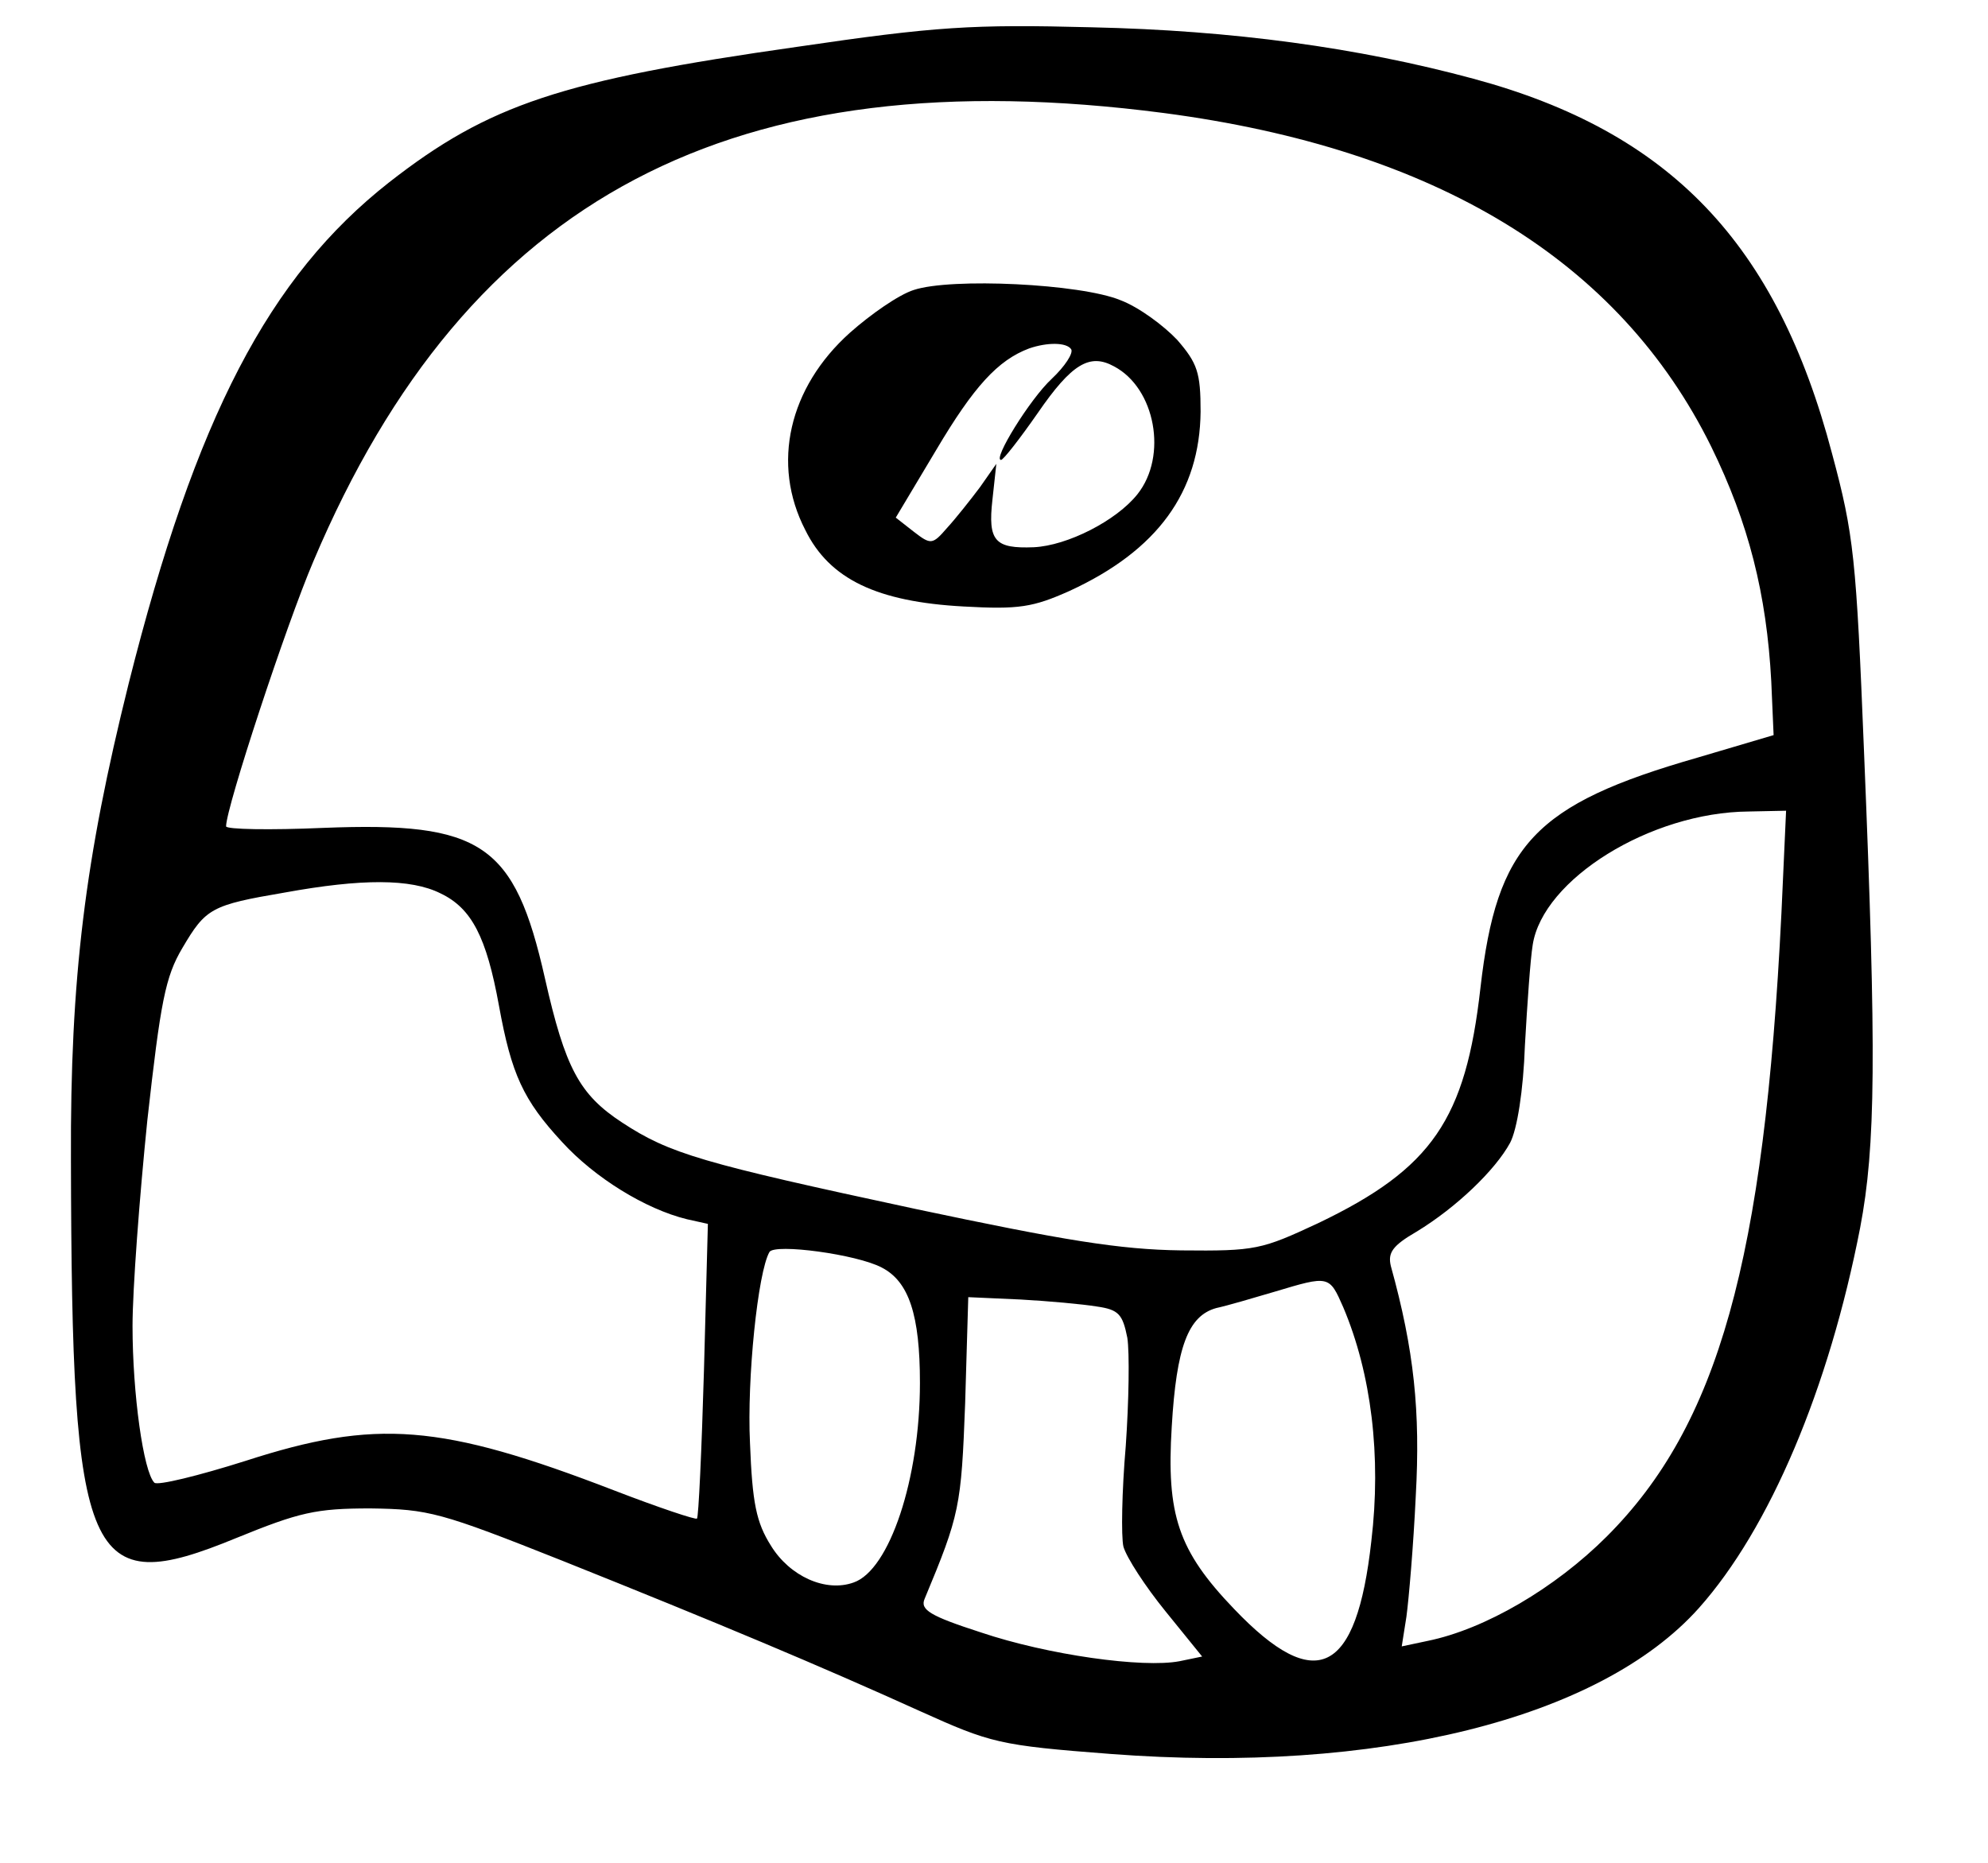 <?xml version="1.0" standalone="no"?>
<!DOCTYPE svg PUBLIC "-//W3C//DTD SVG 20010904//EN"
 "http://www.w3.org/TR/2001/REC-SVG-20010904/DTD/svg10.dtd">
<svg version="1.0" xmlns="http://www.w3.org/2000/svg"
 width="255pt" height="239pt" viewBox="0 0 255 239"
 preserveAspectRatio="xMidYMid meet">
<g transform="translate(0,239) scale(0.1,-0.1)"
fill="#000000" stroke="none">
<path d="M1023 2330 c-303 -43 -396 -74 -524 -174 -154 -121 -248 -301 -334
-643 -56 -225 -75 -377 -74 -611 1 -521 20 -564 212 -485 81 33 102 38 172 38
75 -1 90 -5 246 -67 200 -80 331 -135 459 -193 91 -41 101 -44 245 -55 341
-26 627 45 754 187 91 102 167 282 207 488 20 105 21 222 5 610 -10 249 -13
279 -41 383 -71 270 -208 413 -460 481 -148 40 -309 62 -490 66 -153 4 -200 1
-377 -25z m470 -85 c349 -46 584 -189 702 -428 48 -98 71 -189 77 -301 l3 -69
-98 -29 c-209 -60 -257 -112 -278 -295 -19 -169 -62 -232 -208 -302 -73 -34
-80 -36 -176 -35 -79 1 -151 13 -340 53 -275 59 -316 71 -377 111 -55 36 -73
70 -99 185 -39 173 -81 201 -284 193 -69 -3 -125 -2 -125 2 0 24 77 258 112
340 198 468 539 647 1091 575z m792 -1027 c-22 -445 -81 -656 -224 -799 -66
-66 -156 -119 -230 -134 l-33 -7 6 38 c3 22 9 91 12 155 6 108 -2 187 -32 295
-4 17 2 26 33 44 51 31 101 79 120 114 9 17 17 67 19 125 3 53 7 111 10 129
13 84 151 170 277 171 l48 1 -6 -132z m-1720 26 c40 -19 59 -56 75 -144 16
-88 31 -121 81 -175 42 -46 107 -86 160 -99 l27 -6 -5 -187 c-3 -104 -7 -190
-9 -191 -1 -2 -49 14 -106 36 -223 86 -306 92 -473 38 -60 -19 -113 -32 -117
-28 -14 14 -28 114 -28 201 0 47 9 166 19 264 17 152 23 184 45 221 30 51 37
55 131 71 99 18 162 18 200 -1z m566 -480 c35 -18 49 -61 49 -148 0 -123 -39
-240 -85 -256 -36 -13 -82 8 -106 47 -19 30 -24 55 -27 132 -4 82 10 219 25
245 7 11 112 -3 144 -20z m592 -51 c36 -85 49 -191 36 -300 -19 -171 -71 -197
-176 -87 -72 75 -87 121 -80 234 6 102 21 142 57 152 14 3 48 13 75 21 70 21
70 21 88 -20z m-316 1 c28 -4 33 -10 39 -40 3 -19 2 -82 -2 -139 -5 -58 -6
-116 -3 -129 4 -14 28 -51 54 -83 l47 -58 -29 -6 c-47 -9 -169 8 -255 37 -65
21 -78 29 -72 43 45 108 47 118 52 251 l4 136 67 -3 c36 -2 80 -6 98 -9z"/>
<path d="M1172 2018 c-19 -6 -55 -31 -82 -55 -78 -70 -101 -168 -57 -253 31
-63 92 -92 203 -98 71 -4 89 -1 136 20 113 52 167 127 168 230 0 50 -4 62 -30
92 -17 18 -49 42 -73 51 -51 21 -217 29 -265 13z m202 -76 c3 -5 -8 -22 -25
-38 -28 -26 -76 -104 -65 -104 3 0 24 27 47 60 44 64 67 77 98 60 53 -28 69
-115 30 -164 -27 -34 -90 -66 -133 -68 -50 -2 -59 8 -53 61 l5 46 -21 -30
c-12 -16 -31 -40 -42 -52 -19 -22 -21 -22 -43 -5 l-23 18 52 87 c48 81 79 115
119 130 23 8 48 8 54 -1z"/>
</g>
</svg>
